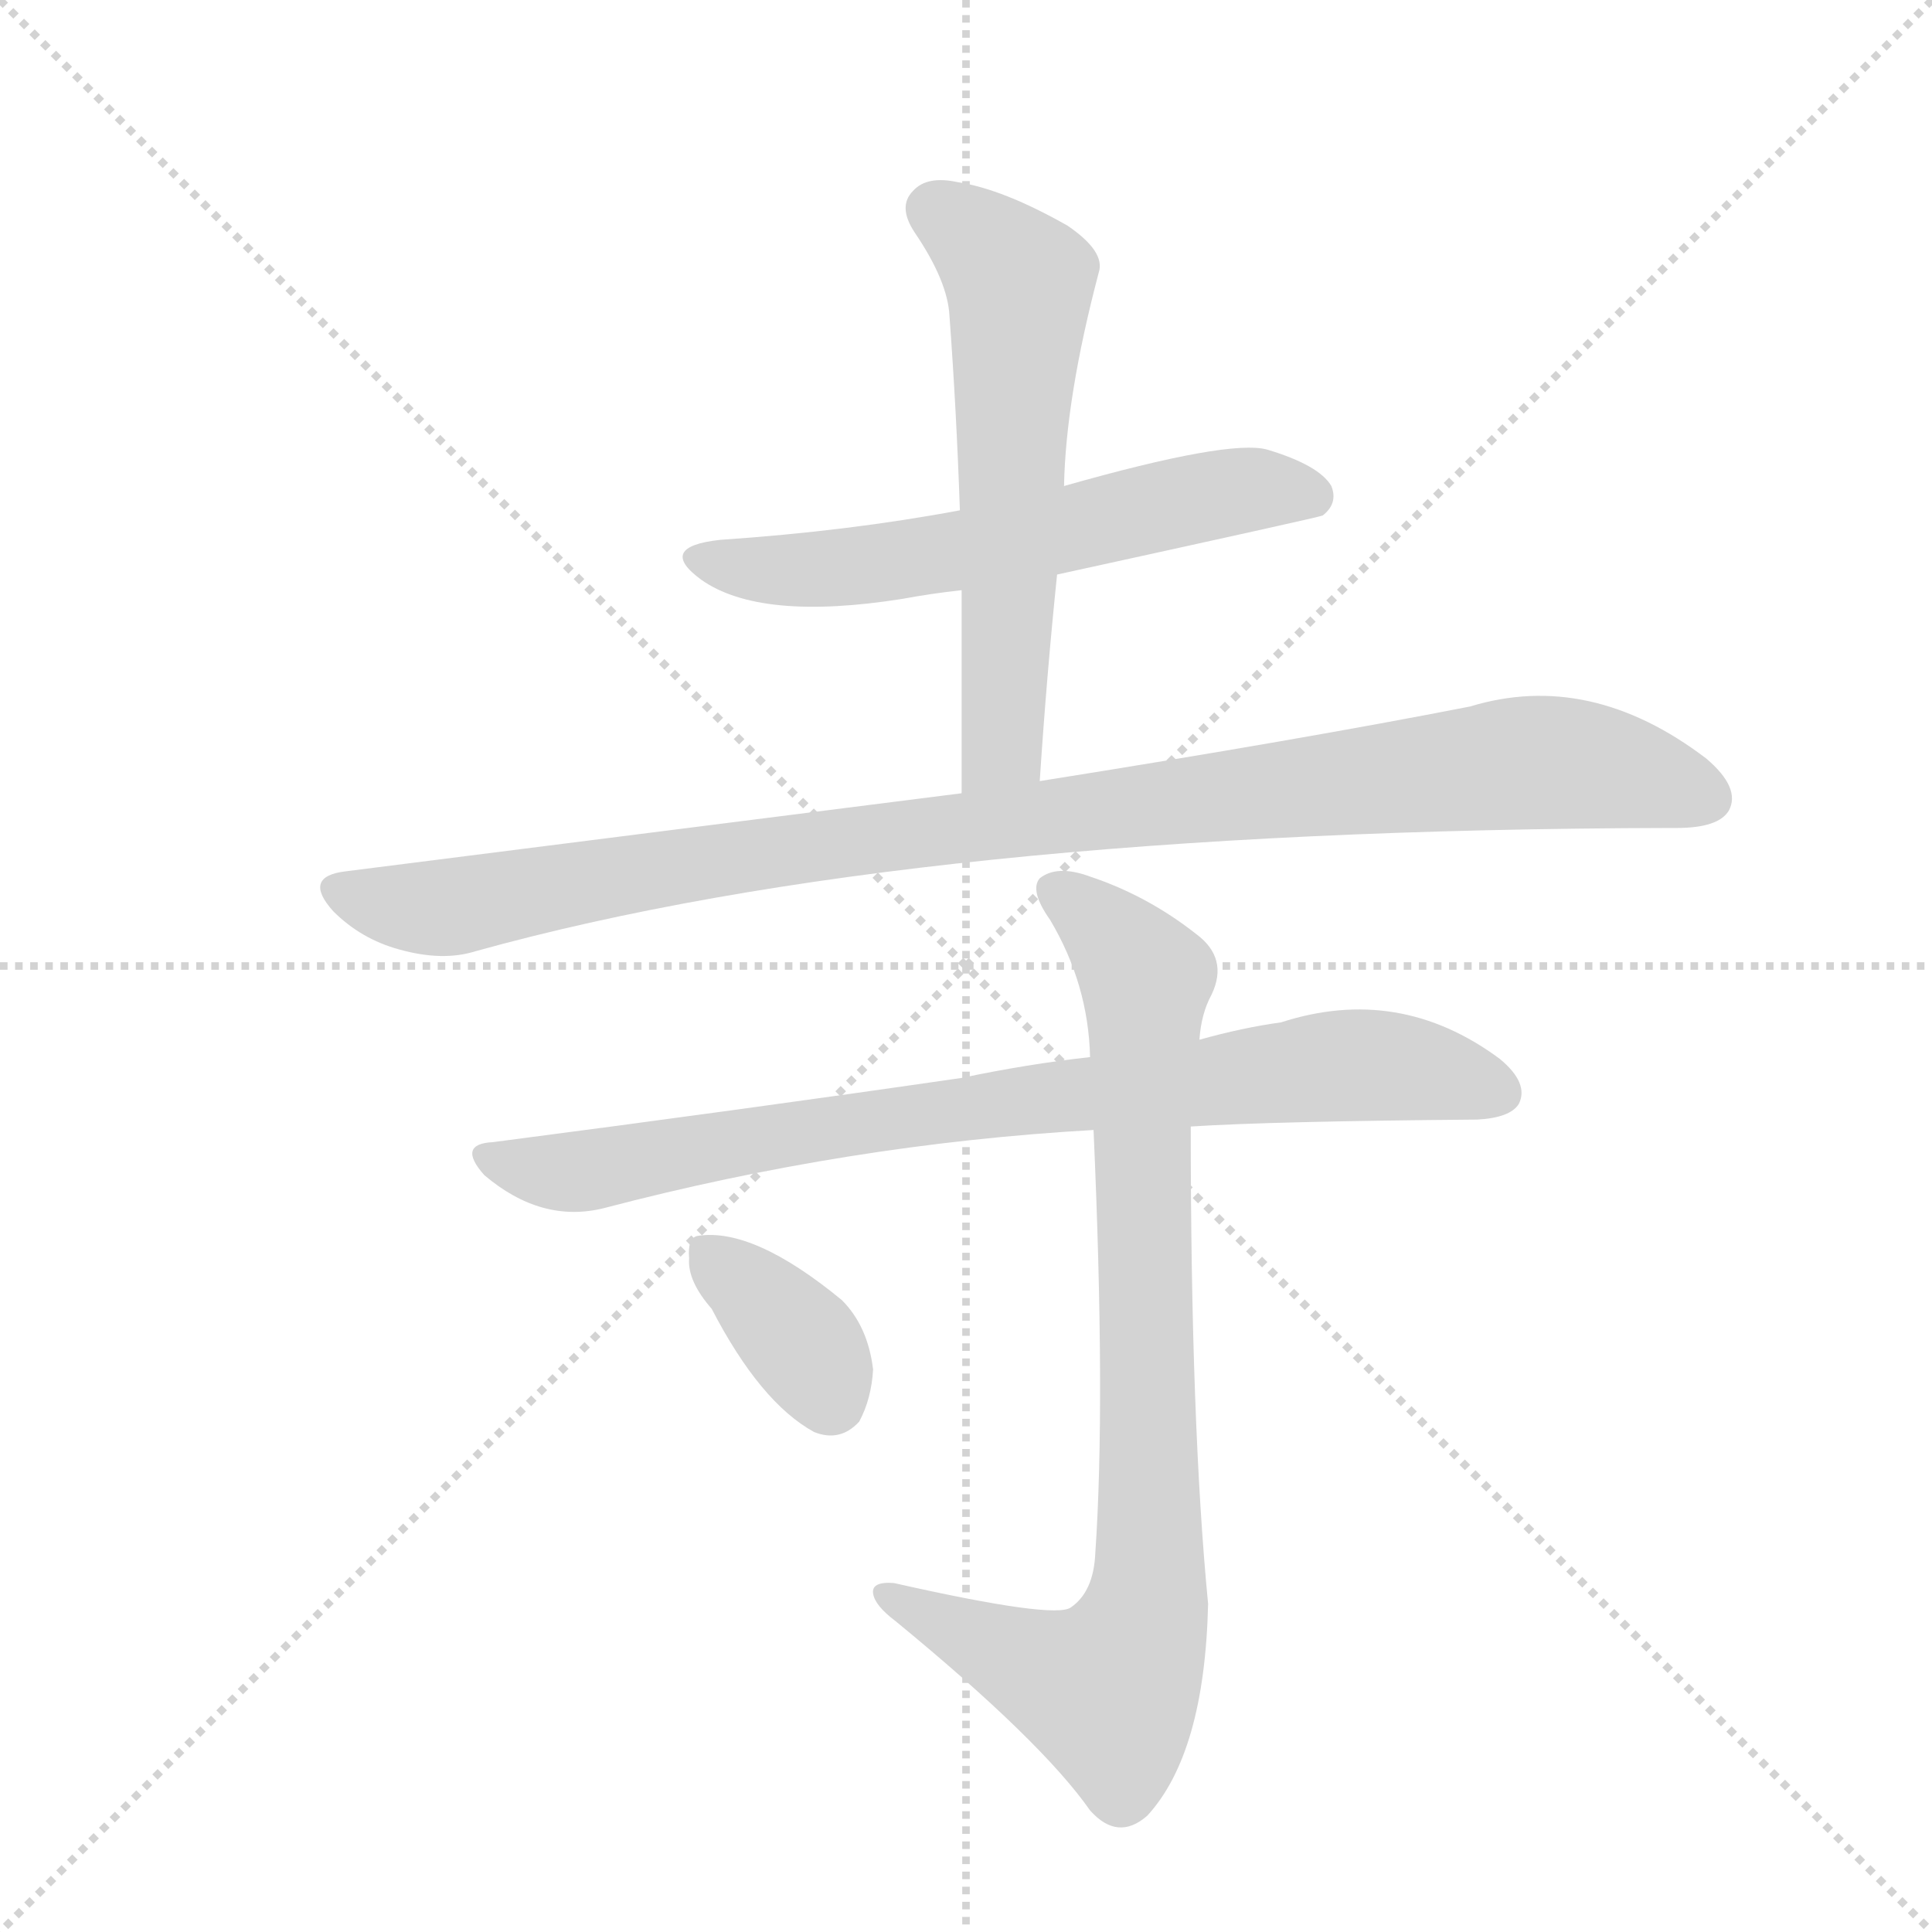 <svg version="1.1" viewBox="0 0 1024 1024" xmlns="http://www.w3.org/2000/svg">
  <g stroke="lightgray" stroke-dasharray="1,1" stroke-width="1" transform="scale(4, 4)">
    <line x1="0" y1="0" x2="256" y2="256"></line>
    <line x1="256" y1="0" x2="0" y2="256"></line>
    <line x1="128" y1="0" x2="128" y2="256"></line>
    <line x1="0" y1="128" x2="256" y2="128"></line>
  </g>
  <g transform="scale(0.92, -0.92) translate(60, -900)">
    <style type="text/css">
      
        @keyframes keyframes0 {
          from {
            stroke: blue;
            stroke-dashoffset: 615;
            stroke-width: 128;
          }
          67% {
            animation-timing-function: step-end;
            stroke: blue;
            stroke-dashoffset: 0;
            stroke-width: 128;
          }
          to {
            stroke: black;
            stroke-width: 1024;
          }
        }
        #make-me-a-hanzi-animation-0 {
          animation: keyframes0 0.75s both;
          animation-delay: 0s;
          animation-timing-function: linear;
        }
      
        @keyframes keyframes1 {
          from {
            stroke: blue;
            stroke-dashoffset: 612;
            stroke-width: 128;
          }
          67% {
            animation-timing-function: step-end;
            stroke: blue;
            stroke-dashoffset: 0;
            stroke-width: 128;
          }
          to {
            stroke: black;
            stroke-width: 1024;
          }
        }
        #make-me-a-hanzi-animation-1 {
          animation: keyframes1 0.748s both;
          animation-delay: 0.75s;
          animation-timing-function: linear;
        }
      
        @keyframes keyframes2 {
          from {
            stroke: blue;
            stroke-dashoffset: 1052;
            stroke-width: 128;
          }
          77% {
            animation-timing-function: step-end;
            stroke: blue;
            stroke-dashoffset: 0;
            stroke-width: 128;
          }
          to {
            stroke: black;
            stroke-width: 1024;
          }
        }
        #make-me-a-hanzi-animation-2 {
          animation: keyframes2 1.106s both;
          animation-delay: 1.499s;
          animation-timing-function: linear;
        }
      
        @keyframes keyframes3 {
          from {
            stroke: blue;
            stroke-dashoffset: 846;
            stroke-width: 128;
          }
          73% {
            animation-timing-function: step-end;
            stroke: blue;
            stroke-dashoffset: 0;
            stroke-width: 128;
          }
          to {
            stroke: black;
            stroke-width: 1024;
          }
        }
        #make-me-a-hanzi-animation-3 {
          animation: keyframes3 0.938s both;
          animation-delay: 2.605s;
          animation-timing-function: linear;
        }
      
        @keyframes keyframes4 {
          from {
            stroke: blue;
            stroke-dashoffset: 883;
            stroke-width: 128;
          }
          74% {
            animation-timing-function: step-end;
            stroke: blue;
            stroke-dashoffset: 0;
            stroke-width: 128;
          }
          to {
            stroke: black;
            stroke-width: 1024;
          }
        }
        #make-me-a-hanzi-animation-4 {
          animation: keyframes4 0.969s both;
          animation-delay: 3.543s;
          animation-timing-function: linear;
        }
      
        @keyframes keyframes5 {
          from {
            stroke: blue;
            stroke-dashoffset: 366;
            stroke-width: 128;
          }
          54% {
            animation-timing-function: step-end;
            stroke: blue;
            stroke-dashoffset: 0;
            stroke-width: 128;
          }
          to {
            stroke: black;
            stroke-width: 1024;
          }
        }
        #make-me-a-hanzi-animation-5 {
          animation: keyframes5 0.548s both;
          animation-delay: 4.512s;
          animation-timing-function: linear;
        }
      
    </style>
    
      <path d="M 549 569 Q 700 602 702 603 Q 711 610 707 620 Q 700 632 670 641 Q 648 647 553 620 L 493 606 Q 429 594 355 589 Q 318 585 344 566 Q 378 542 460 555 Q 476 558 494 560 L 549 569 Z" fill="lightgray"></path>
    
      <path d="M 539 450 Q 543 511 549 569 L 553 620 Q 554 671 573 743 Q 577 755 555 770 Q 518 791 492 795 Q 474 799 466 790 Q 457 781 467 766 Q 486 738 487 718 Q 491 664 493 606 L 494 560 L 494 443 C 494 413 537 420 539 450 Z" fill="lightgray"></path>
    
      <path d="M 494 443 L 139 398 Q 114 395 132 375 Q 148 359 170 353 Q 195 346 214 352 Q 466 422 902 423 L 906 423 Q 930 423 936 433 Q 943 446 923 463 Q 856 514 787 493 Q 690 474 539 450 L 494 443 Z" fill="lightgray"></path>
    
      <path d="M 626 251 Q 672 254 791 255 Q 810 256 815 264 Q 821 276 804 290 Q 746 333 678 311 Q 656 308 631 301 L 568 291 Q 532 287 494 279 Q 370 261 224 242 Q 203 241 219 223 Q 252 195 288 204 Q 429 241 570 249 L 626 251 Z" fill="lightgray"></path>
    
      <path d="M 570 249 Q 577 92 571 5 Q 570 -17 557 -26 Q 548 -33 455 -12 Q 442 -11 443 -18 Q 444 -25 456 -34 Q 540 -103 568 -143 Q 584 -161 601 -146 Q 634 -110 636 -24 Q 626 79 626 251 L 631 301 Q 632 316 638 327 Q 648 348 629 362 Q 601 384 568 395 Q 549 402 539 394 Q 533 387 545 370 Q 567 333 568 291 L 570 249 Z" fill="lightgray"></path>
    
      <path d="M 350 146 Q 378 92 409 75 Q 424 69 435 81 Q 442 94 443 111 Q 440 136 425 151 Q 374 193 342 188 Q 336 187 337 175 Q 336 162 350 146 Z" fill="lightgray"></path>
    
    
      <clipPath id="make-me-a-hanzi-clip-0">
        <path d="M 549 569 Q 700 602 702 603 Q 711 610 707 620 Q 700 632 670 641 Q 648 647 553 620 L 493 606 Q 429 594 355 589 Q 318 585 344 566 Q 378 542 460 555 Q 476 558 494 560 L 549 569 Z"></path>
      </clipPath>
      <path clip-path="url(#make-me-a-hanzi-clip-0)" d="M 347 579 L 386 571 L 429 573 L 559 594 L 571 601 L 659 618 L 699 611" fill="none" id="make-me-a-hanzi-animation-0" stroke-dasharray="487 974" stroke-linecap="round"></path>
    
      <clipPath id="make-me-a-hanzi-clip-1">
        <path d="M 539 450 Q 543 511 549 569 L 553 620 Q 554 671 573 743 Q 577 755 555 770 Q 518 791 492 795 Q 474 799 466 790 Q 457 781 467 766 Q 486 738 487 718 Q 491 664 493 606 L 494 560 L 494 443 C 494 413 537 420 539 450 Z"></path>
      </clipPath>
      <path clip-path="url(#make-me-a-hanzi-clip-1)" d="M 479 779 L 527 737 L 518 474 L 501 450" fill="none" id="make-me-a-hanzi-animation-1" stroke-dasharray="484 968" stroke-linecap="round"></path>
    
      <clipPath id="make-me-a-hanzi-clip-2">
        <path d="M 494 443 L 139 398 Q 114 395 132 375 Q 148 359 170 353 Q 195 346 214 352 Q 466 422 902 423 L 906 423 Q 930 423 936 433 Q 943 446 923 463 Q 856 514 787 493 Q 690 474 539 450 L 494 443 Z"></path>
      </clipPath>
      <path clip-path="url(#make-me-a-hanzi-clip-2)" d="M 136 386 L 194 377 L 365 407 L 826 461 L 886 453 L 923 440" fill="none" id="make-me-a-hanzi-animation-2" stroke-dasharray="924 1848" stroke-linecap="round"></path>
    
      <clipPath id="make-me-a-hanzi-clip-3">
        <path d="M 626 251 Q 672 254 791 255 Q 810 256 815 264 Q 821 276 804 290 Q 746 333 678 311 Q 656 308 631 301 L 568 291 Q 532 287 494 279 Q 370 261 224 242 Q 203 241 219 223 Q 252 195 288 204 Q 429 241 570 249 L 626 251 Z"></path>
      </clipPath>
      <path clip-path="url(#make-me-a-hanzi-clip-3)" d="M 221 233 L 278 225 L 490 261 L 732 287 L 804 270" fill="none" id="make-me-a-hanzi-animation-3" stroke-dasharray="718 1436" stroke-linecap="round"></path>
    
      <clipPath id="make-me-a-hanzi-clip-4">
        <path d="M 570 249 Q 577 92 571 5 Q 570 -17 557 -26 Q 548 -33 455 -12 Q 442 -11 443 -18 Q 444 -25 456 -34 Q 540 -103 568 -143 Q 584 -161 601 -146 Q 634 -110 636 -24 Q 626 79 626 251 L 631 301 Q 632 316 638 327 Q 648 348 629 362 Q 601 384 568 395 Q 549 402 539 394 Q 533 387 545 370 Q 567 333 568 291 L 570 249 Z"></path>
      </clipPath>
      <path clip-path="url(#make-me-a-hanzi-clip-4)" d="M 548 388 L 586 355 L 600 334 L 599 -33 L 578 -74 L 528 -57 L 451 -19" fill="none" id="make-me-a-hanzi-animation-4" stroke-dasharray="755 1510" stroke-linecap="round"></path>
    
      <clipPath id="make-me-a-hanzi-clip-5">
        <path d="M 350 146 Q 378 92 409 75 Q 424 69 435 81 Q 442 94 443 111 Q 440 136 425 151 Q 374 193 342 188 Q 336 187 337 175 Q 336 162 350 146 Z"></path>
      </clipPath>
      <path clip-path="url(#make-me-a-hanzi-clip-5)" d="M 348 178 L 403 125 L 418 95" fill="none" id="make-me-a-hanzi-animation-5" stroke-dasharray="238 476" stroke-linecap="round"></path>
    
  </g>
</svg>